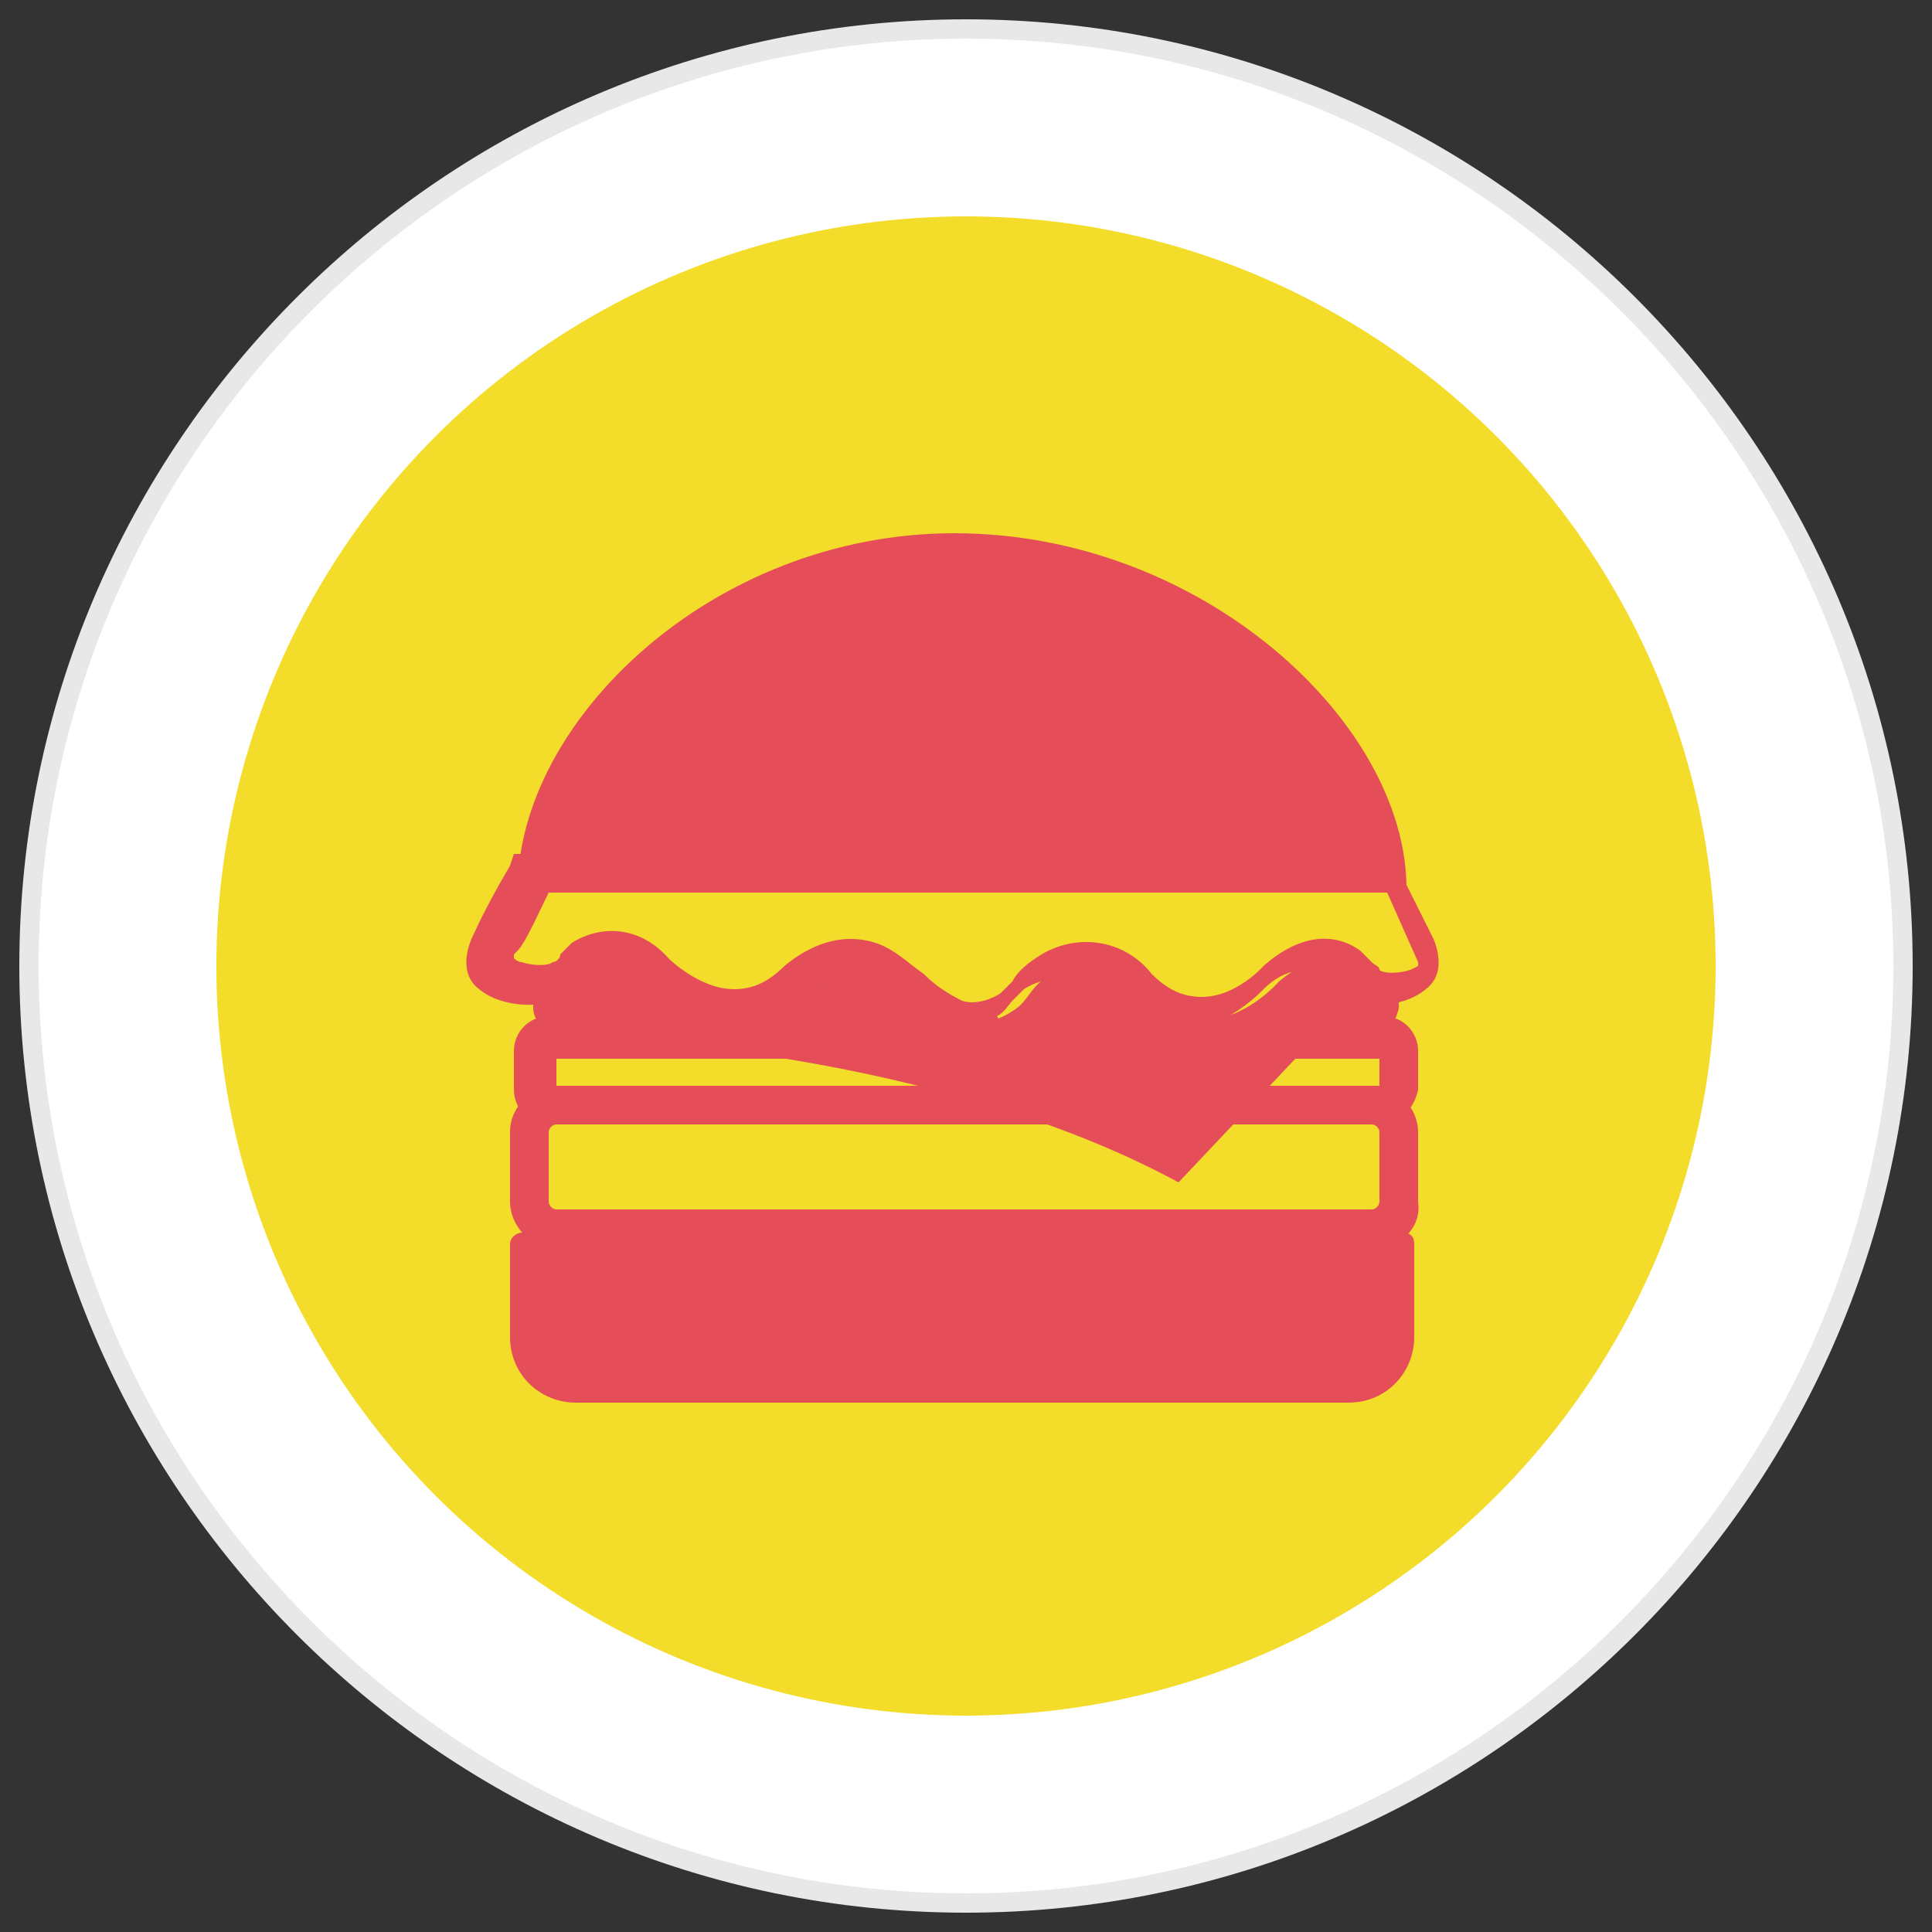 <?xml version="1.0" encoding="utf-8"?>
<!-- Generator: Adobe Illustrator 28.0.0, SVG Export Plug-In . SVG Version: 6.00 Build 0)  -->
<svg version="1.1" id="Capa_1" xmlns="http://www.w3.org/2000/svg" xmlns:xlink="http://www.w3.org/1999/xlink" x="0px" y="0px"
	 viewBox="0 0 50 50" style="enable-background:new 0 0 50 50;" xml:space="preserve">
<rect x="0" y="0" width="50" height="50" fill="#333333" stroke="none"/>
<style type="text/css">
	.st0{fill:#FFFFFF;}
	.st1{fill:#E8E8E8;}
	.st2{fill:#F3DC2A;}
	.st3{fill:#E54E59;}
	.st4{fill:#8C401F;}
</style>
<g>
	<circle class="st0" cx="25" cy="25" r="24.3"/>
	<path class="st1" d="M25,49.5c-13.5,0-24.5-11-24.5-24.5S11.5,0.5,25,0.5s24.5,11,24.5,24.5S38.5,49.5,25,49.5z M25,1
		C11.8,1,1,11.8,1,25s10.8,24,24,24s24-10.8,24-24S38.2,1,25,1z"/>
</g>
<circle class="st2" cx="25" cy="25" r="19.4"/>
<g>
	<path class="st3" d="M13.5,31.9h22.8c0.2,0,0.3,0.1,0.3,0.3v2.4c0,0.9-0.7,1.7-1.7,1.7H14.9c-0.9,0-1.7-0.7-1.7-1.7v-2.4
		C13.2,32,13.4,31.9,13.5,31.9z"/>
	<g>
		<path class="st2" d="M14.2,27h21.6c0.2,0,0.4,0.2,0.4,0.4v1c0,0.2-0.2,0.4-0.4,0.4H14.2c-0.2,0-0.4-0.2-0.4-0.4v-1
			C13.9,27.1,14,27,14.2,27z"/>
		<path class="st3" d="M35.8,29.1H14.2c-0.5,0-0.9-0.4-0.9-0.9v-1c0-0.5,0.4-0.9,0.9-0.9h21.6c0.5,0,0.9,0.4,0.9,0.9v1
			C36.6,28.7,36.2,29.1,35.8,29.1z M14.4,28.1h21.3v-0.7H14.4V28.1z"/>
	</g>
	<path class="st4" d="M32.6,31.9h2.1c0.8,0,1.4-0.6,1.4-1.4V30c0-0.5-0.3-0.9-0.7-1.2C35,30.2,33.6,31.3,32.6,31.9z"/>
	<path class="st3" d="M35.7,27H14.5c-0.4-0.3-0.7-0.6-0.7-0.9v-2.3c0-0.3,0.2-0.6,0.6-0.6h21.2c0.3,0,0.6,0.2,0.6,0.6v2.3
		C36.1,26.5,35.9,26.7,35.7,27z"/>
	<g>
		<path class="st2" d="M37.1,24.6l-1-1.9H13.9l-1,1.9c-0.5,1,1.1,1.2,1.7,0.9c0.2-0.1,0.4-0.3,0.6-0.5c0.7-0.4,1.4-0.2,2,0.3
			c0,0,1.9,2,3.5,0.2c0.6-0.6,1.3-1,2.1-0.5c0.7,0.4,1.2,1.1,2,1.4c0.5,0.2,1.1,0,1.5-0.3c0.3-0.2,0.4-0.6,0.8-0.8
			c0.8-0.5,1.8-0.4,2.5,0.3c1.7,1.9,3.5-0.2,3.5-0.2c0.6-0.5,1.3-0.8,2-0.3c0.2,0.1,0.4,0.3,0.6,0.5C36,25.8,37.5,25.6,37.1,24.6
			L37.1,24.6z"/>
		<path class="st3" d="M25.1,26.9c-0.2,0-0.4,0-0.6-0.1c-0.5-0.2-0.9-0.5-1.3-0.8c-0.3-0.2-0.5-0.4-0.8-0.6s-0.8-0.3-1.5,0.4
			c-0.6,0.6-1.3,0.9-2,0.9l0,0c-1.3,0-2.3-1.1-2.3-1.1c-0.3-0.2-0.8-0.6-1.4-0.3c-0.1,0-0.1,0.1-0.2,0.2c-0.1,0.1-0.2,0.2-0.4,0.3
			c-0.5,0.3-1.6,0.3-2.2-0.2c-0.4-0.3-0.4-0.8-0.2-1.3l0,0c0.1-0.2,0.3-0.7,1-1.9l0.1-0.3h22.7l1.1,2.2c0.2,0.5,0.2,1-0.2,1.3
			c-0.6,0.5-1.6,0.5-2.2,0.2c-0.2-0.1-0.3-0.2-0.4-0.3s-0.1-0.1-0.2-0.2c-0.5-0.4-1.1,0-1.4,0.3c0,0-1,1.1-2.3,1.1
			c-0.7,0-1.4-0.3-2-0.9c-0.5-0.5-1.3-0.6-1.9-0.2c-0.1,0.1-0.2,0.2-0.3,0.3s-0.2,0.3-0.4,0.4C26.1,26.7,25.6,26.9,25.1,26.9z
			 M22,24.3c0.4,0,0.7,0.1,0.9,0.2c0.4,0.2,0.7,0.5,1,0.7c0.3,0.3,0.6,0.5,1,0.7c0.3,0.1,0.7,0,1-0.2c0.1-0.1,0.2-0.2,0.3-0.3
			c0.1-0.2,0.3-0.4,0.6-0.6c1-0.7,2.3-0.5,3,0.4c0.4,0.4,0.8,0.6,1.3,0.6l0,0c0.9,0,1.6-0.8,1.6-0.8c0.9-0.8,1.8-0.9,2.5-0.4
			c0.1,0.1,0.2,0.2,0.3,0.3c0.1,0.1,0.2,0.1,0.2,0.2c0.1,0.1,0.5,0.1,0.8,0c0.2-0.1,0.2-0.1,0.2-0.1l0,0c0,0,0,0,0-0.1l-0.8-1.8
			H14.2c-0.2,0.4-0.6,1.3-0.8,1.5l0,0l-0.1,0.1c0,0.1,0,0.1,0,0.1s0.1,0.1,0.2,0.1c0.3,0.1,0.7,0.1,0.8,0c0.1,0,0.2-0.1,0.2-0.2
			c0.1-0.1,0.2-0.2,0.3-0.3c0.8-0.5,1.8-0.4,2.5,0.4c0,0,0.8,0.8,1.7,0.8l0,0c0.5,0,0.9-0.2,1.3-0.6C20.9,24.5,21.5,24.3,22,24.3z"
			/>
	</g>
	<path class="st3" d="M13.4,23L13.4,23c0-4.3,5-9.2,11.3-9.2l0,0c6.4,0,11.7,4.9,11.7,9.2l0,0H13.4L13.4,23z"/>
	<g>
		<path class="st2" d="M14.4,28.6h21.1c0.4,0,0.7,0.3,0.7,0.7v1.8c0,0.4-0.3,0.7-0.7,0.7H14.4c-0.4,0-0.7-0.3-0.7-0.7v-1.8
			C13.7,28.9,14,28.6,14.4,28.6z"/>
		<path class="st3" d="M35.6,32.3H14.4c-0.7,0-1.2-0.6-1.2-1.2v-1.8c0-0.7,0.6-1.2,1.2-1.2h21.1c0.7,0,1.2,0.6,1.2,1.2v1.8
			C36.8,31.8,36.2,32.3,35.6,32.3z M14.4,29.1c-0.1,0-0.2,0.1-0.2,0.2v1.8c0,0.1,0.1,0.2,0.2,0.2h21.1c0.1,0,0.2-0.1,0.2-0.2v-1.8
			c0-0.1-0.1-0.2-0.2-0.2H14.4z"/>
	</g>
	<path class="st3" d="M30.5,30.6l3.4-3.6H17.1C17.1,27,24.8,27.5,30.5,30.6z"/>
</g>
</svg>
